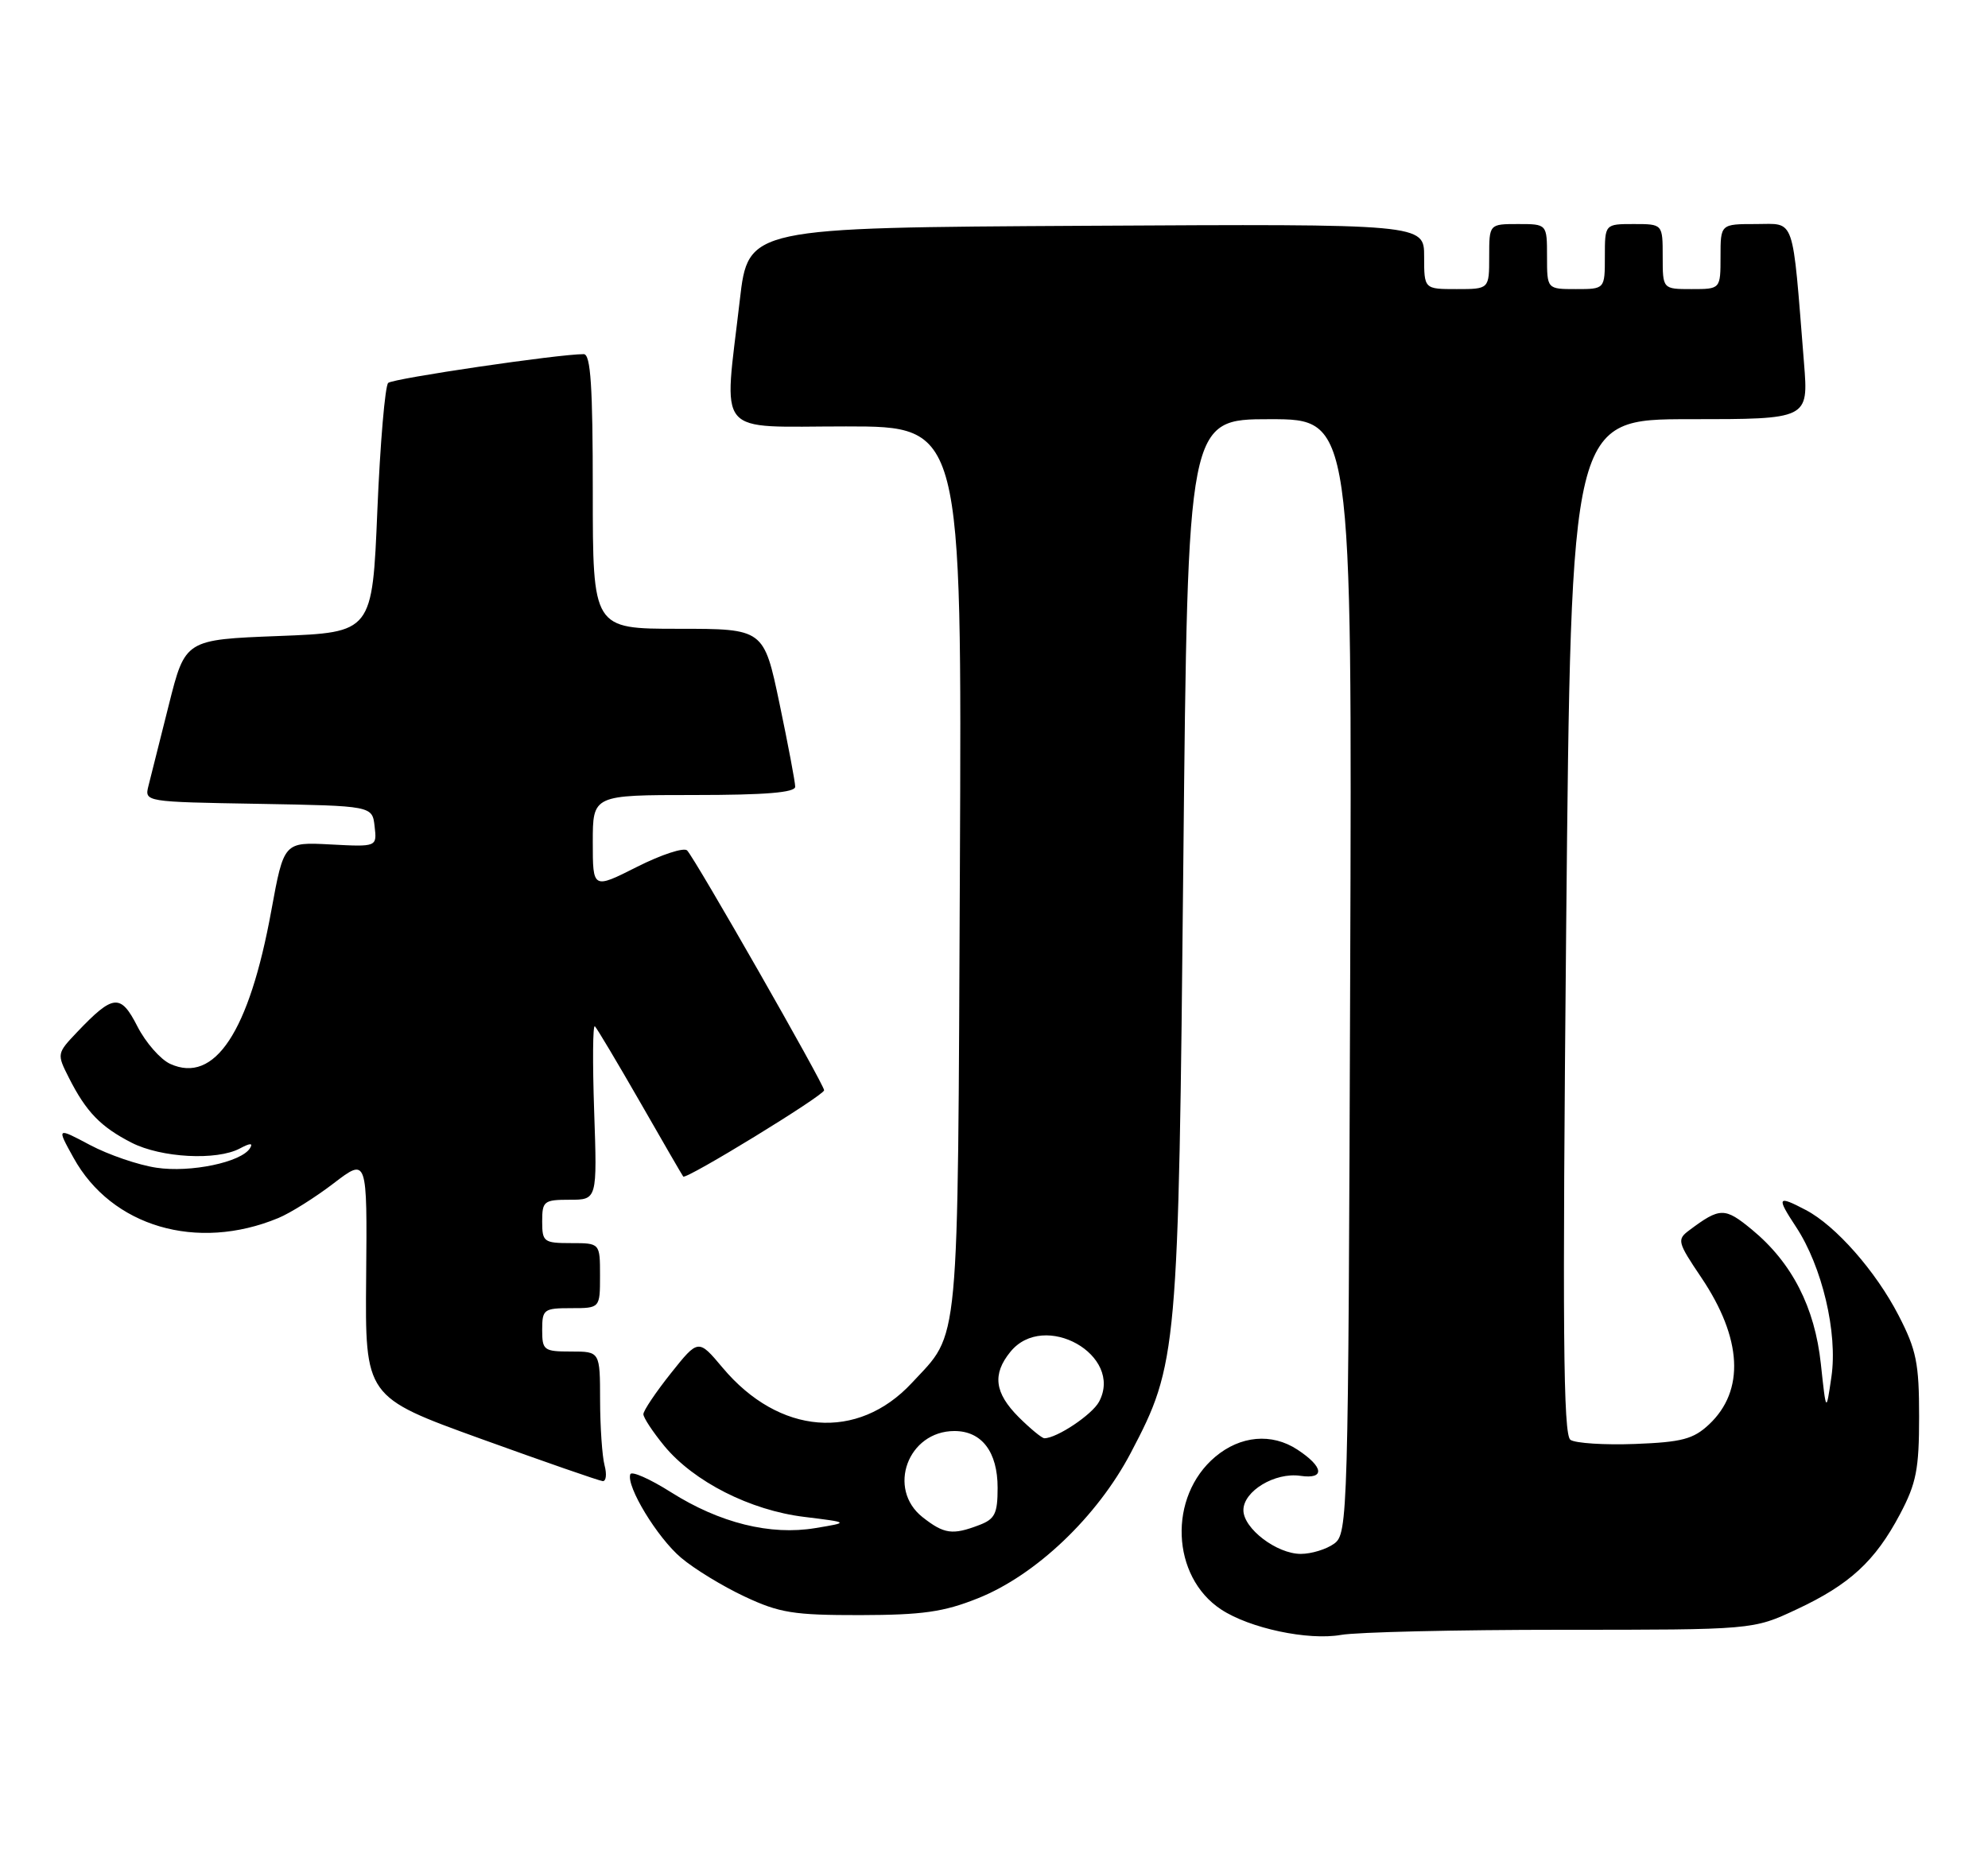 <?xml version="1.0" encoding="UTF-8" standalone="no"?>
<!DOCTYPE svg PUBLIC "-//W3C//DTD SVG 1.1//EN" "http://www.w3.org/Graphics/SVG/1.1/DTD/svg11.dtd" >
<svg xmlns="http://www.w3.org/2000/svg" xmlns:xlink="http://www.w3.org/1999/xlink" version="1.1" viewBox="0 0 275 256">
 <g >
 <path fill="currentColor"
d=" M 216.00 225.50 C 242.50 225.50 242.50 225.50 248.50 222.69 C 255.87 219.25 259.39 216.00 262.83 209.50 C 265.09 205.23 265.47 203.26 265.47 196.00 C 265.47 188.62 265.10 186.78 262.63 182.00 C 259.48 175.89 253.93 169.58 249.80 167.42 C 245.86 165.35 245.71 165.60 248.44 169.75 C 252.06 175.24 254.23 184.43 253.34 190.50 C 252.61 195.50 252.61 195.50 251.88 188.72 C 251.04 180.86 247.88 174.70 242.34 170.13 C 238.58 167.03 237.93 167.04 233.68 170.22 C 231.95 171.51 232.03 171.85 235.34 176.76 C 241.01 185.19 241.39 192.41 236.41 197.09 C 234.24 199.12 232.67 199.54 226.17 199.79 C 221.95 199.95 217.93 199.69 217.24 199.22 C 216.24 198.54 216.12 184.10 216.65 128.19 C 217.33 58.00 217.33 58.00 233.75 58.00 C 250.17 58.00 250.17 58.00 249.55 50.25 C 247.89 29.52 248.40 31.00 242.90 31.00 C 238.00 31.00 238.00 31.00 238.00 35.50 C 238.00 40.00 238.00 40.00 234.00 40.00 C 230.00 40.00 230.00 40.00 230.00 35.50 C 230.00 31.00 230.00 31.00 226.00 31.00 C 222.00 31.00 222.00 31.00 222.00 35.50 C 222.00 40.00 222.00 40.00 218.00 40.00 C 214.00 40.00 214.00 40.00 214.00 35.50 C 214.00 31.00 214.00 31.00 210.00 31.00 C 206.00 31.00 206.00 31.00 206.00 35.50 C 206.00 40.00 206.00 40.00 201.50 40.00 C 197.00 40.00 197.00 40.00 197.00 35.49 C 197.00 30.98 197.00 30.98 150.25 31.24 C 103.50 31.50 103.50 31.50 102.34 41.50 C 100.12 60.75 98.65 59.00 117.03 59.00 C 133.06 59.00 133.06 59.00 132.78 120.25 C 132.47 187.82 132.81 184.15 126.14 191.34 C 118.63 199.42 107.77 198.55 99.96 189.24 C 96.60 185.24 96.60 185.24 92.80 190.01 C 90.71 192.64 89.00 195.18 89.00 195.67 C 89.00 196.15 90.30 198.12 91.89 200.06 C 95.98 205.01 103.78 208.97 111.25 209.88 C 117.50 210.65 117.50 210.65 112.79 211.43 C 106.56 212.47 99.56 210.73 92.82 206.47 C 89.90 204.62 87.36 203.50 87.19 203.98 C 86.60 205.64 90.93 212.76 94.21 215.53 C 96.02 217.07 99.97 219.48 103.00 220.90 C 107.83 223.17 109.78 223.48 119.00 223.47 C 127.61 223.45 130.54 223.04 135.28 221.14 C 143.28 217.95 151.78 209.86 156.42 201.02 C 162.90 188.68 163.02 187.31 163.69 119.25 C 164.30 58.00 164.30 58.00 175.67 58.00 C 187.04 58.00 187.04 58.00 186.77 135.08 C 186.51 210.07 186.45 212.20 184.56 213.58 C 183.49 214.36 181.41 215.00 179.94 215.00 C 176.61 215.00 172.00 211.49 172.00 208.95 C 172.00 206.31 176.37 203.68 179.89 204.20 C 183.33 204.70 183.12 202.96 179.45 200.56 C 175.92 198.25 171.59 198.63 168.10 201.57 C 161.57 207.07 162.00 218.14 168.92 222.69 C 172.88 225.30 180.96 227.01 185.50 226.21 C 187.70 225.82 201.43 225.50 216.00 225.50 Z  M 83.63 202.75 C 83.30 201.51 83.02 197.46 83.01 193.75 C 83.00 187.00 83.00 187.00 79.00 187.00 C 75.22 187.00 75.00 186.83 75.00 184.00 C 75.00 181.17 75.22 181.00 79.00 181.00 C 83.00 181.00 83.00 181.00 83.00 176.50 C 83.00 172.00 83.00 172.00 79.00 172.00 C 75.22 172.00 75.00 171.83 75.00 169.00 C 75.00 166.19 75.24 166.00 78.80 166.00 C 82.61 166.00 82.61 166.00 82.19 153.75 C 81.96 147.01 82.00 141.72 82.29 142.00 C 82.58 142.28 85.39 147.00 88.55 152.50 C 91.70 158.00 94.38 162.63 94.51 162.79 C 94.89 163.26 114.00 151.56 114.00 150.85 C 114.00 150.05 96.17 118.82 95.05 117.67 C 94.61 117.22 91.49 118.24 88.12 119.94 C 82.00 123.03 82.00 123.03 82.00 116.51 C 82.00 110.00 82.00 110.00 96.00 110.00 C 105.89 110.00 110.00 109.66 110.00 108.85 C 110.00 108.22 109.02 103.04 107.83 97.35 C 105.66 87.00 105.66 87.00 93.83 87.00 C 82.00 87.00 82.00 87.00 82.00 68.00 C 82.00 53.47 81.71 49.00 80.75 49.00 C 77.28 48.99 54.39 52.36 53.70 52.98 C 53.27 53.37 52.59 61.30 52.20 70.60 C 51.50 87.50 51.50 87.50 38.56 88.00 C 25.62 88.50 25.62 88.50 23.36 97.50 C 22.11 102.45 20.84 107.50 20.54 108.72 C 19.98 110.95 20.00 110.95 35.74 111.22 C 51.50 111.50 51.50 111.50 51.82 114.34 C 52.15 117.18 52.15 117.18 45.71 116.84 C 39.27 116.50 39.27 116.50 37.53 126.00 C 34.47 142.79 29.70 150.01 23.54 147.20 C 22.19 146.58 20.15 144.25 19.01 142.02 C 16.68 137.45 15.67 137.55 10.67 142.80 C 7.86 145.76 7.85 145.81 9.54 149.14 C 11.92 153.85 13.93 155.92 18.21 158.11 C 22.31 160.20 29.99 160.61 33.19 158.90 C 34.61 158.14 35.04 158.13 34.58 158.87 C 33.38 160.81 26.36 162.28 21.65 161.57 C 19.14 161.20 15.01 159.78 12.46 158.43 C 7.83 155.97 7.83 155.97 10.17 160.19 C 15.43 169.72 27.24 173.20 38.50 168.53 C 40.15 167.85 43.59 165.69 46.15 163.73 C 50.80 160.17 50.80 160.17 50.65 176.73 C 50.50 193.28 50.50 193.28 66.50 199.07 C 75.30 202.25 82.89 204.89 83.37 204.93 C 83.84 204.97 83.96 203.99 83.63 202.75 Z  M 127.63 209.93 C 122.64 206.00 125.59 198.00 132.03 198.00 C 135.81 198.00 138.00 200.89 138.00 205.85 C 138.00 209.44 137.63 210.19 135.43 211.02 C 131.76 212.42 130.60 212.26 127.63 209.93 Z  M 140.92 196.08 C 137.58 192.73 137.24 190.15 139.76 187.05 C 144.43 181.28 155.48 187.50 152.03 193.95 C 151.07 195.74 146.19 199.00 144.47 199.00 C 144.13 199.00 142.53 197.68 140.92 196.08 Z "/>
</g>
</svg>